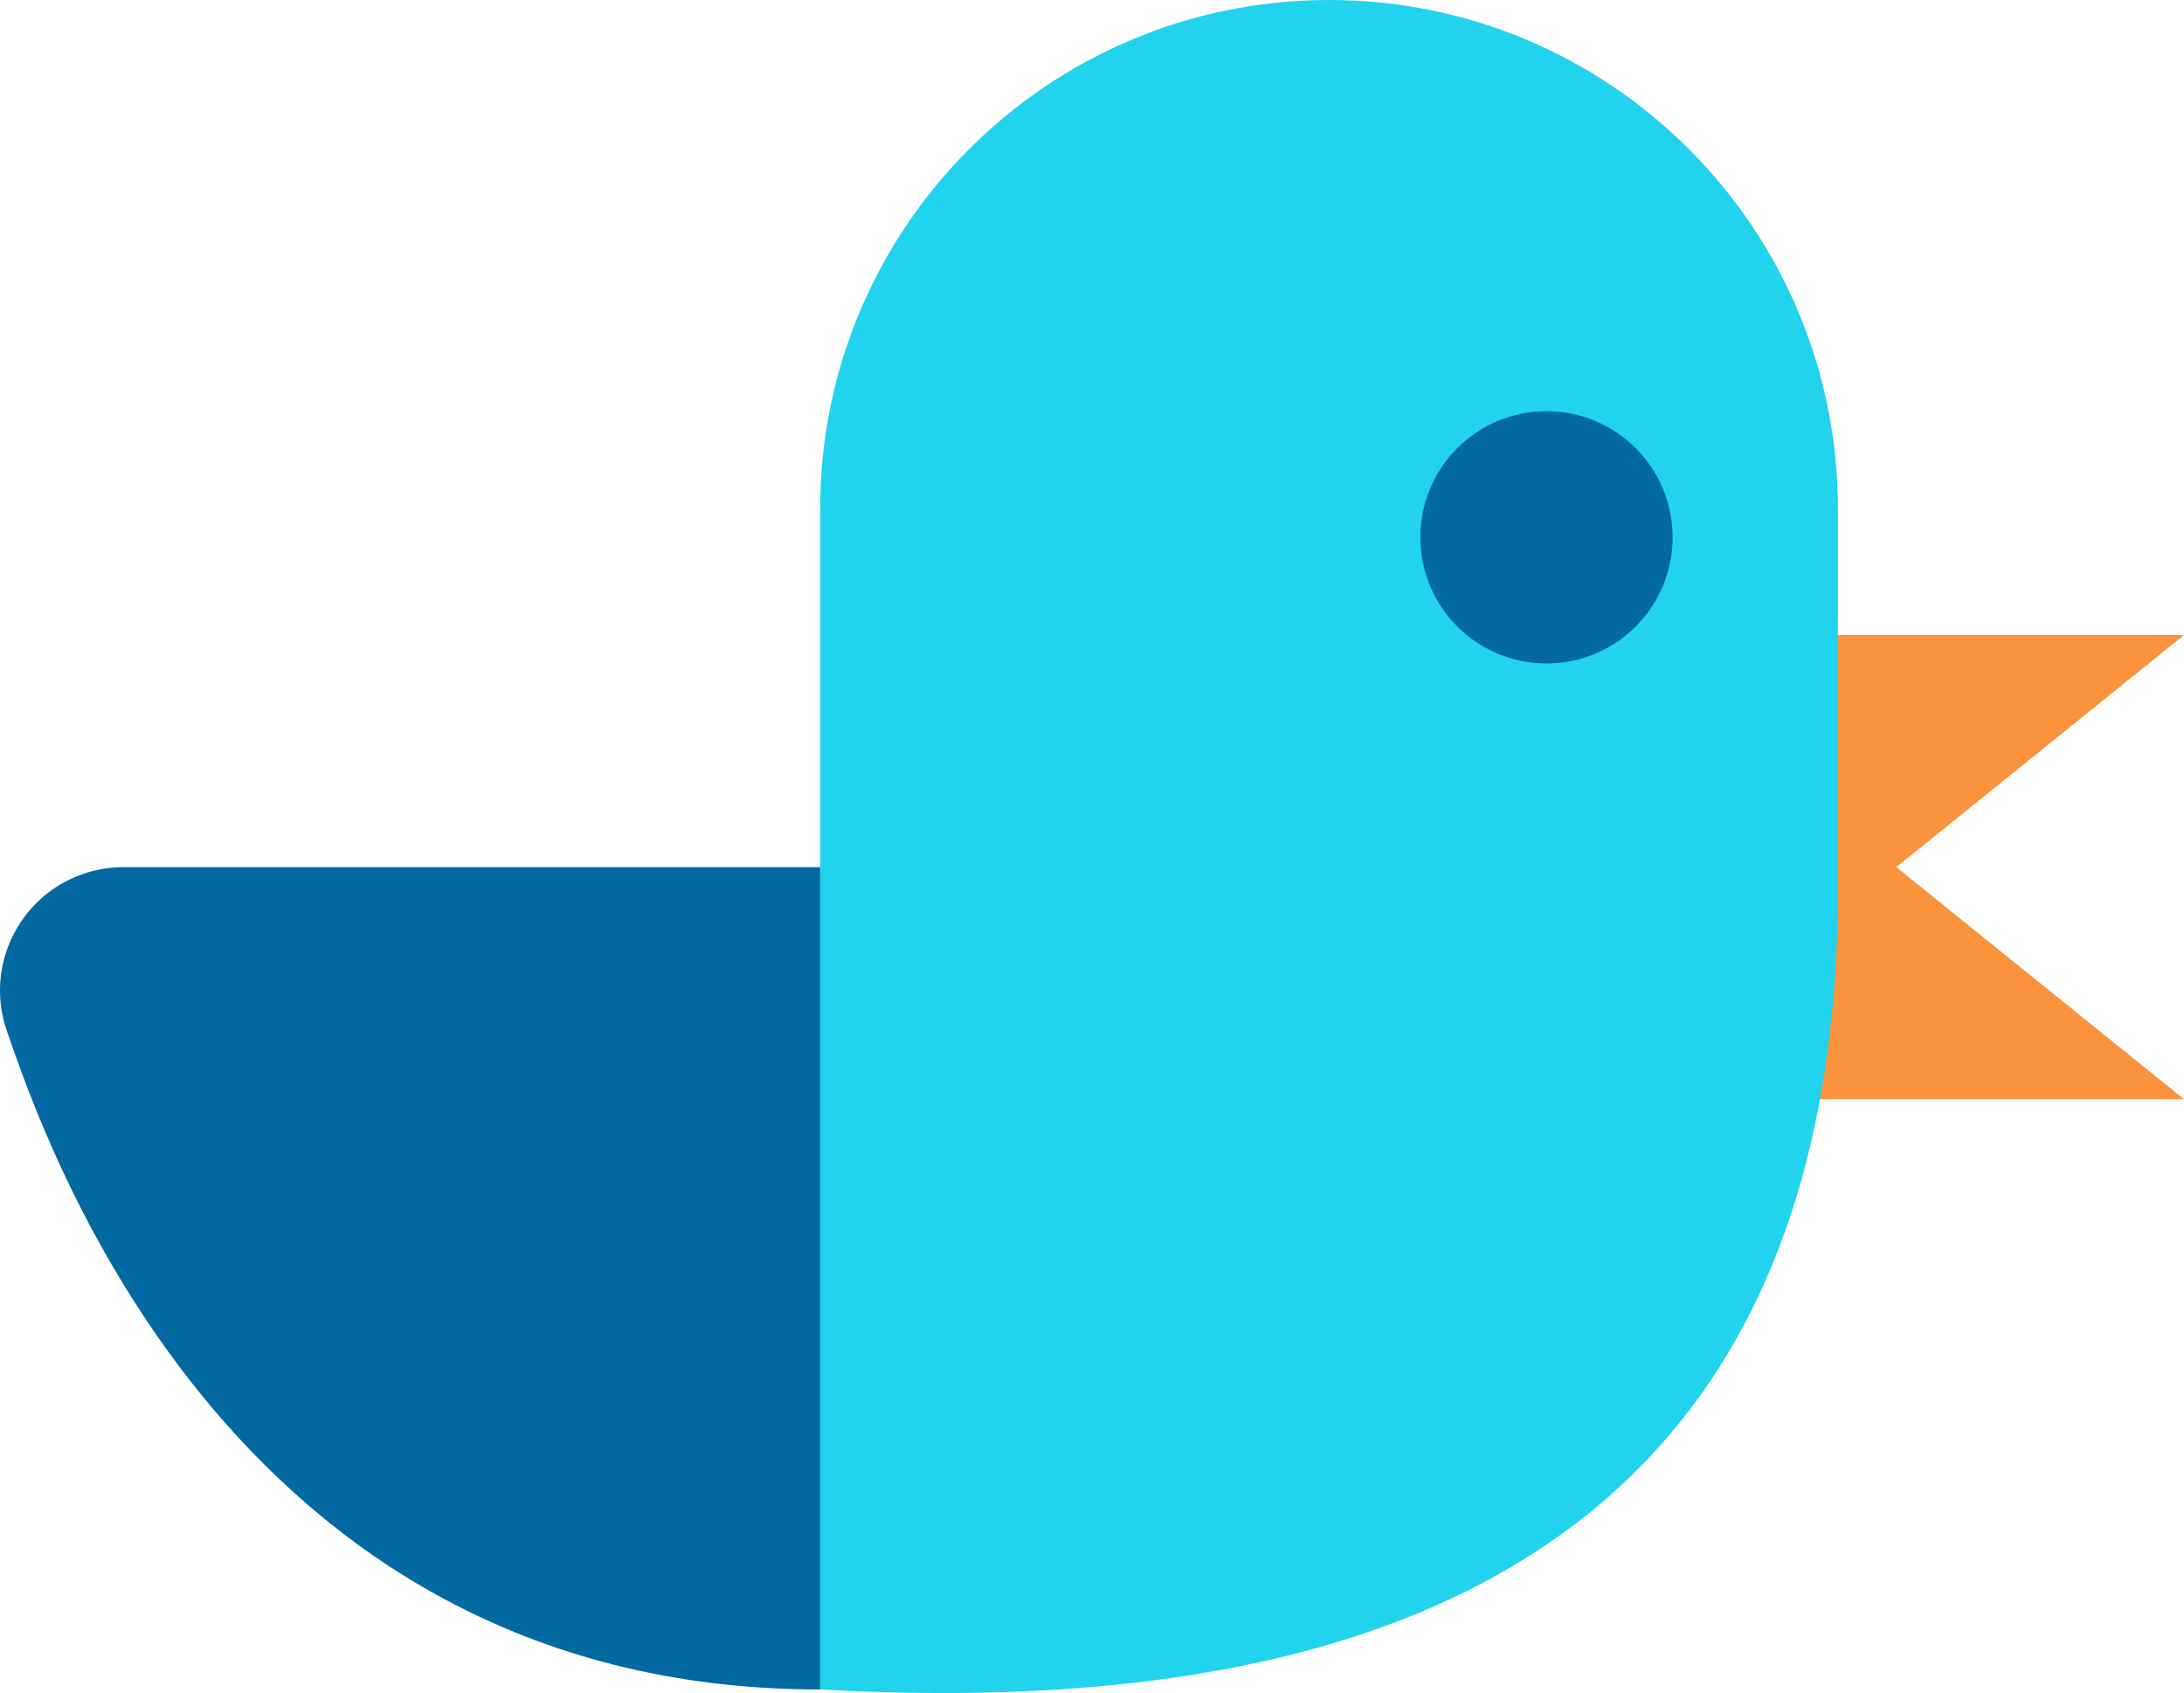 <?xml version="1.0" encoding="UTF-8"?>
<svg width="72.237px" height="56px" viewBox="0 0 72.237 56" version="1.1" xmlns="http://www.w3.org/2000/svg" xmlns:xlink="http://www.w3.org/1999/xlink">
    <title>Group</title>
    <g id="Chirper---Home" stroke="none" stroke-width="1" fill="none" fill-rule="evenodd">
        <g id="Large" transform="translate(-34.348, -20)">
            <g id="Group" transform="translate(34.041, 20)">
                <polygon id="Rectangle" fill="#FB923C" points="60.155 21.006 72.543 21.006 63.028 28.681 72.543 36.357 60.155 36.357"></polygon>
                <path d="M44.266,0 C53.561,-1.70763001e-15 61.097,7.536 61.097,16.832 C61.097,21.002 61.097,25.173 61.097,29.344 C61.097,48.3 49.876,57.146 27.434,55.881 L27.434,16.832 C27.434,7.536 34.97,1.70763001e-15 44.266,0 Z" id="Rectangle" fill="#22D3EE"></path>
                <path d="M4.388,28.682 L27.434,28.682 L27.434,28.682 C27.434,41.036 27.434,50.102 27.434,55.882 C7.662,55.882 1.622,37.182 0.541,34.123 C0.541,34.123 0.541,34.123 0.541,34.123 C-0.21,31.998 0.903,29.667 3.028,28.916 C3.464,28.761 3.924,28.682 4.388,28.682 Z" id="Rectangle" fill="#0369A1"></path>
                <circle id="Oval" fill="#0369A1" cx="51.458" cy="17.773" r="4.172"></circle>
            </g>
        </g>
    </g>
</svg>